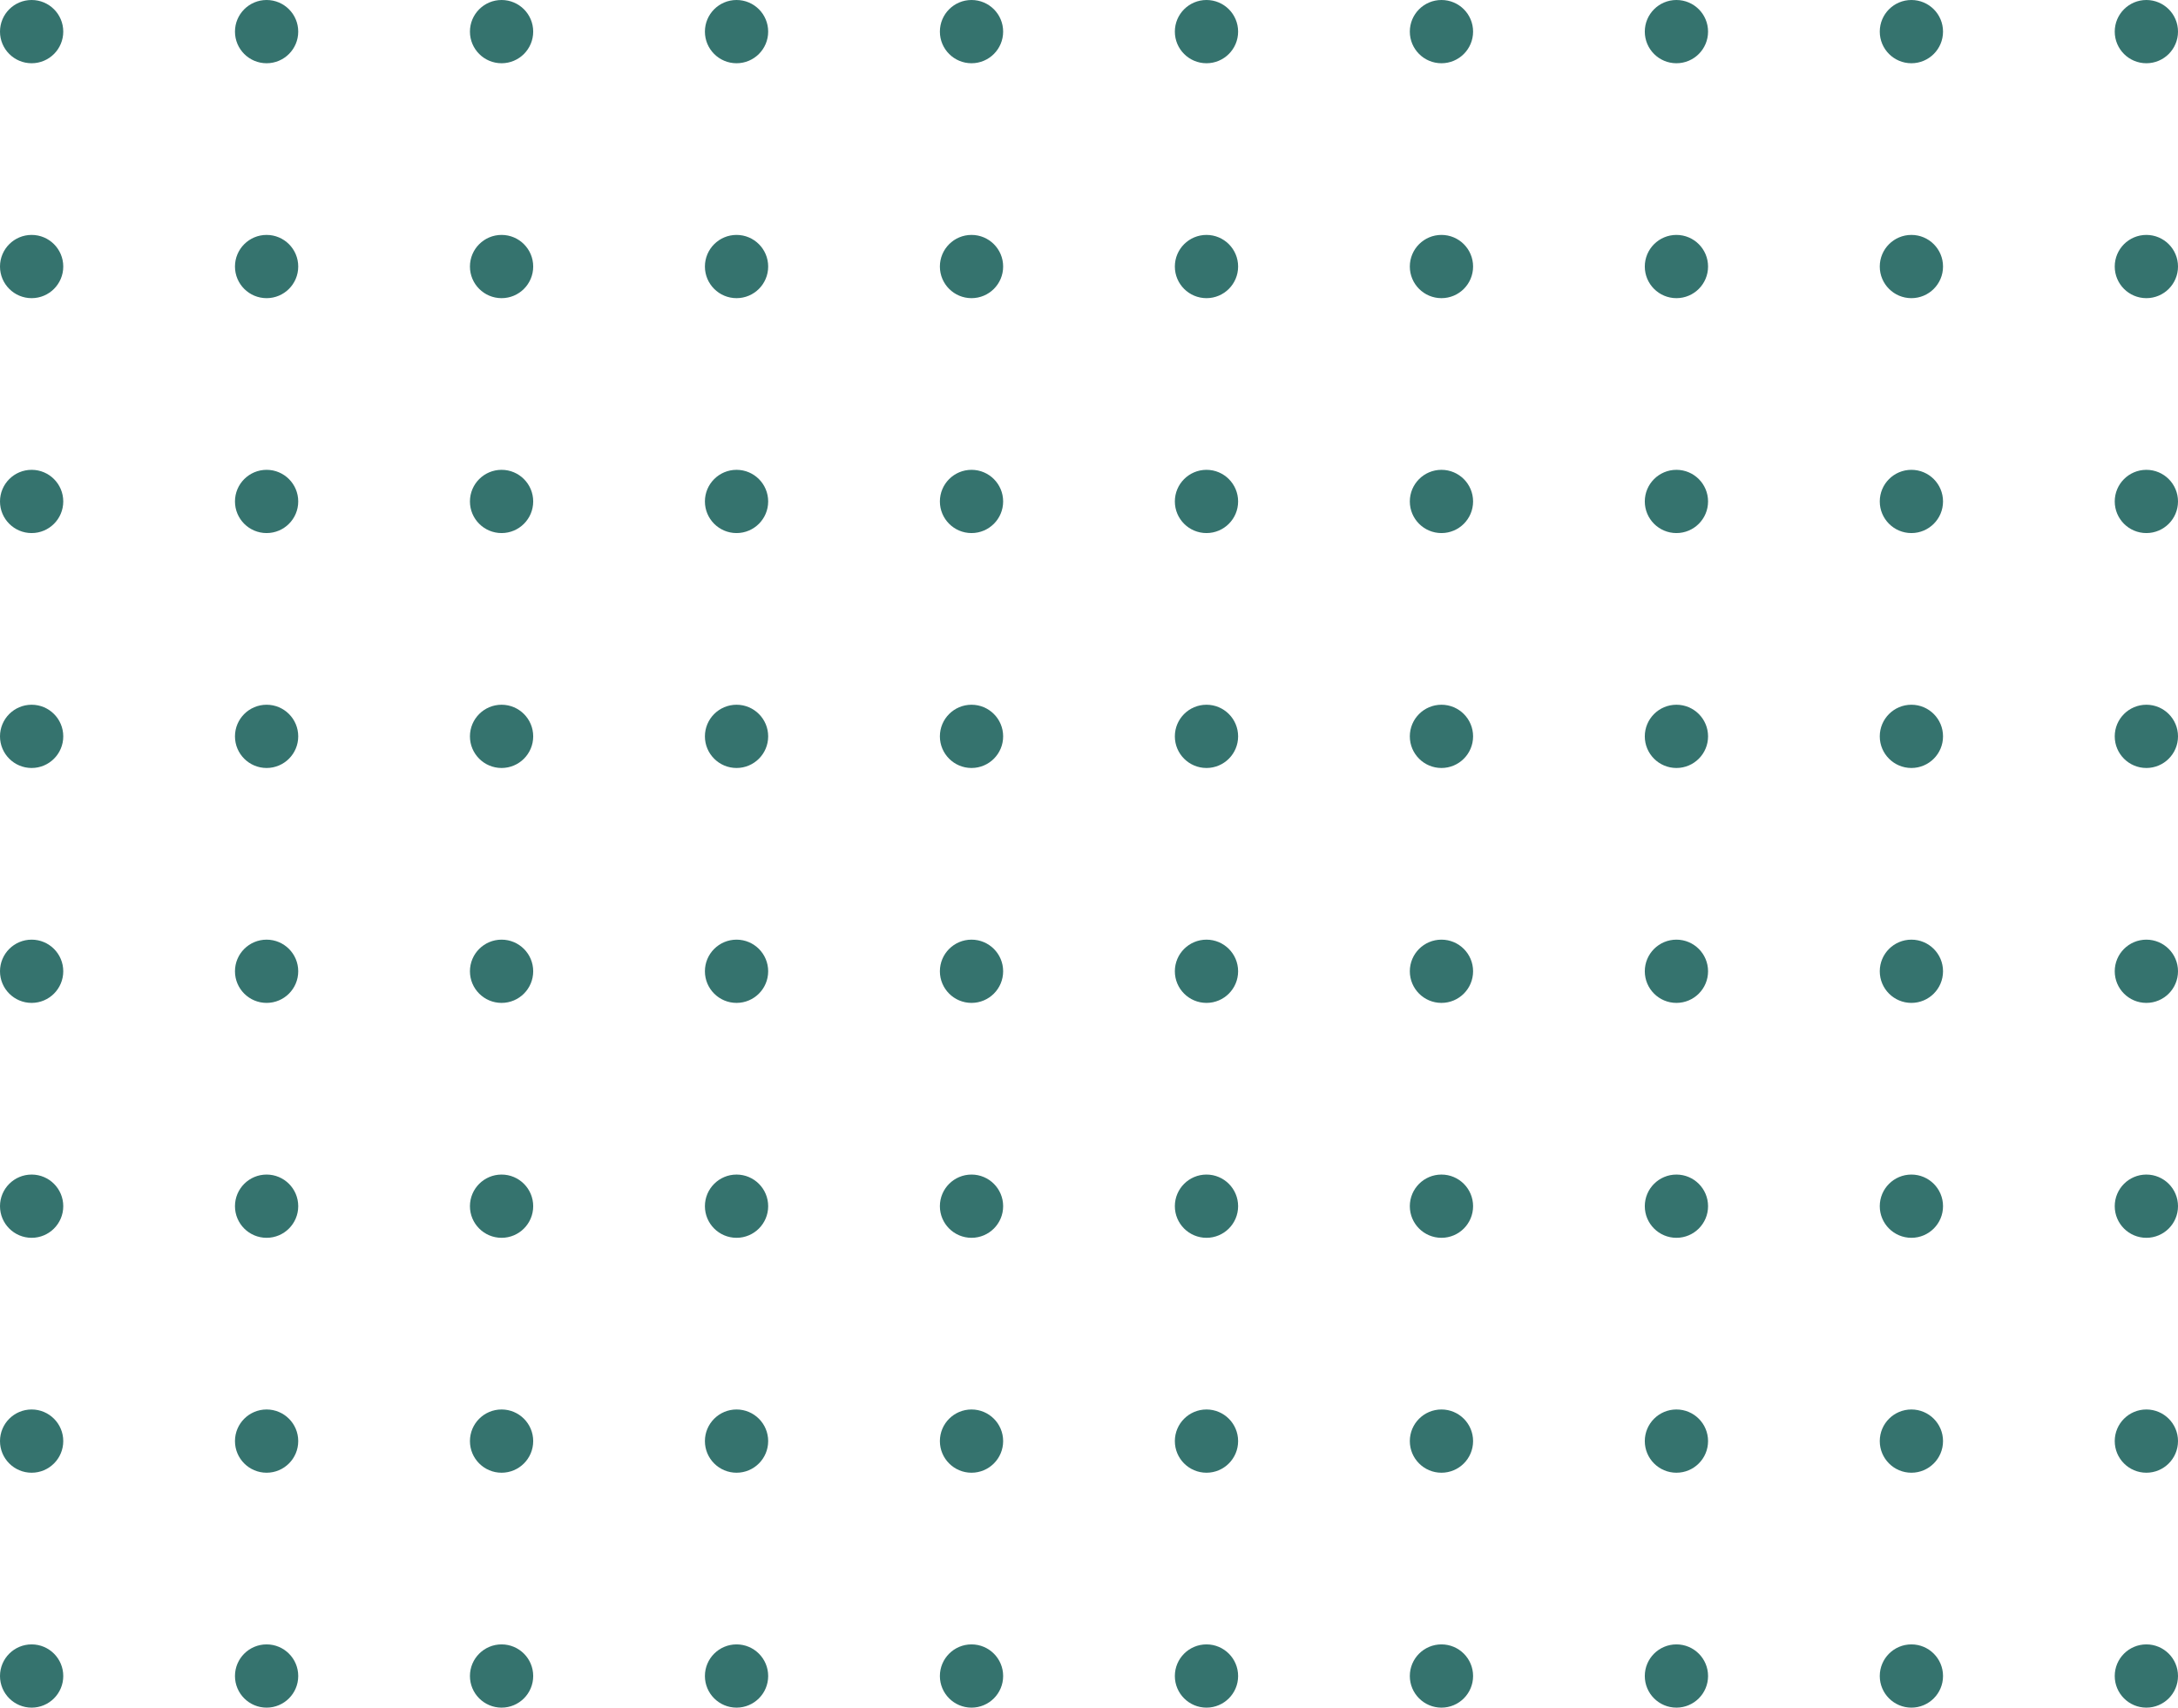 <svg width="241" height="189" viewBox="0 0 241 189" fill="none" xmlns="http://www.w3.org/2000/svg">
<circle cx="3.5" cy="3.5" r="3.5" fill="#35736E"/>
<circle cx="3.5" cy="29.5" r="3.5" fill="#35736E"/>
<circle cx="3.5" cy="55.5" r="3.5" fill="#35736E"/>
<circle cx="3.5" cy="81.5" r="3.5" fill="#35736E"/>
<circle cx="3.5" cy="107.5" r="3.5" fill="#35736E"/>
<circle cx="3.5" cy="133.5" r="3.5" fill="#35736E"/>
<circle cx="3.5" cy="159.5" r="3.5" fill="#35736E"/>
<circle cx="3.5" cy="185.5" r="3.5" fill="#35736E"/>
<circle cx="29.5" cy="3.5" r="3.5" fill="#35736E"/>
<circle cx="29.5" cy="29.5" r="3.5" fill="#35736E"/>
<circle cx="29.5" cy="55.5" r="3.5" fill="#35736E"/>
<circle cx="29.5" cy="81.5" r="3.5" fill="#35736E"/>
<circle cx="29.5" cy="107.5" r="3.5" fill="#35736E"/>
<circle cx="29.5" cy="133.5" r="3.5" fill="#35736E"/>
<circle cx="29.5" cy="159.5" r="3.5" fill="#35736E"/>
<circle cx="29.5" cy="185.5" r="3.5" fill="#35736E"/>
<circle cx="55.5" cy="3.5" r="3.5" fill="#35736E"/>
<circle cx="55.5" cy="29.5" r="3.5" fill="#35736E"/>
<circle cx="55.5" cy="55.5" r="3.5" fill="#35736E"/>
<circle cx="55.5" cy="81.5" r="3.5" fill="#35736E"/>
<circle cx="55.5" cy="107.5" r="3.5" fill="#35736E"/>
<circle cx="55.5" cy="133.5" r="3.5" fill="#35736E"/>
<circle cx="55.5" cy="159.5" r="3.5" fill="#35736E"/>
<circle cx="55.5" cy="185.5" r="3.5" fill="#35736E"/>
<circle cx="81.5" cy="3.5" r="3.5" fill="#35736E"/>
<circle cx="81.5" cy="29.5" r="3.5" fill="#35736E"/>
<circle cx="81.5" cy="55.5" r="3.5" fill="#35736E"/>
<circle cx="81.5" cy="81.5" r="3.5" fill="#35736E"/>
<circle cx="81.5" cy="107.5" r="3.5" fill="#35736E"/>
<circle cx="81.5" cy="133.5" r="3.5" fill="#35736E"/>
<circle cx="81.5" cy="159.5" r="3.5" fill="#35736E"/>
<circle cx="81.5" cy="185.5" r="3.5" fill="#35736E"/>
<circle cx="107.5" cy="3.5" r="3.5" fill="#35736E"/>
<circle cx="107.5" cy="29.5" r="3.5" fill="#35736E"/>
<circle cx="107.5" cy="55.5" r="3.5" fill="#35736E"/>
<circle cx="107.5" cy="81.5" r="3.5" fill="#35736E"/>
<circle cx="107.5" cy="107.5" r="3.5" fill="#35736E"/>
<circle cx="107.5" cy="133.5" r="3.5" fill="#35736E"/>
<circle cx="107.5" cy="159.5" r="3.5" fill="#35736E"/>
<circle cx="107.5" cy="185.5" r="3.5" fill="#35736E"/>
<circle cx="133.5" cy="3.5" r="3.5" fill="#35736E"/>
<circle cx="133.5" cy="29.5" r="3.5" fill="#35736E"/>
<circle cx="133.5" cy="55.5" r="3.5" fill="#35736E"/>
<circle cx="133.5" cy="81.5" r="3.5" fill="#35736E"/>
<circle cx="133.5" cy="107.5" r="3.5" fill="#35736E"/>
<circle cx="133.5" cy="133.5" r="3.5" fill="#35736E"/>
<circle cx="133.5" cy="159.5" r="3.5" fill="#35736E"/>
<circle cx="133.5" cy="185.5" r="3.5" fill="#35736E"/>
<circle cx="159.5" cy="3.5" r="3.5" fill="#35736E"/>
<circle cx="159.5" cy="29.5" r="3.5" fill="#35736E"/>
<circle cx="159.5" cy="55.5" r="3.5" fill="#35736E"/>
<circle cx="159.5" cy="81.5" r="3.5" fill="#35736E"/>
<circle cx="159.5" cy="107.5" r="3.5" fill="#35736E"/>
<circle cx="159.5" cy="133.5" r="3.5" fill="#35736E"/>
<circle cx="159.5" cy="159.5" r="3.5" fill="#35736E"/>
<circle cx="159.5" cy="185.5" r="3.5" fill="#35736E"/>
<circle cx="185.5" cy="3.5" r="3.5" fill="#35736E"/>
<circle cx="185.5" cy="29.5" r="3.5" fill="#35736E"/>
<circle cx="185.5" cy="55.5" r="3.5" fill="#35736E"/>
<circle cx="185.5" cy="81.5" r="3.5" fill="#35736E"/>
<circle cx="185.5" cy="107.5" r="3.5" fill="#35736E"/>
<circle cx="185.5" cy="133.5" r="3.5" fill="#35736E"/>
<circle cx="185.5" cy="159.5" r="3.5" fill="#35736E"/>
<circle cx="185.5" cy="185.5" r="3.5" fill="#35736E"/>
<circle cx="211.5" cy="3.5" r="3.5" fill="#35736E"/>
<circle cx="211.5" cy="29.5" r="3.5" fill="#35736E"/>
<circle cx="211.5" cy="55.5" r="3.5" fill="#35736E"/>
<circle cx="211.5" cy="81.5" r="3.5" fill="#35736E"/>
<circle cx="211.5" cy="107.5" r="3.5" fill="#35736E"/>
<circle cx="211.5" cy="133.5" r="3.5" fill="#35736E"/>
<circle cx="211.5" cy="159.5" r="3.5" fill="#35736E"/>
<circle cx="211.5" cy="185.5" r="3.5" fill="#35736E"/>
<circle cx="237.5" cy="3.5" r="3.5" fill="#35736E"/>
<circle cx="237.5" cy="29.5" r="3.5" fill="#35736E"/>
<circle cx="237.5" cy="55.5" r="3.5" fill="#35736E"/>
<circle cx="237.5" cy="81.5" r="3.5" fill="#35736E"/>
<circle cx="237.5" cy="107.5" r="3.5" fill="#35736E"/>
<circle cx="237.5" cy="133.5" r="3.5" fill="#35736E"/>
<circle cx="237.5" cy="159.5" r="3.5" fill="#35736E"/>
<circle cx="237.5" cy="185.5" r="3.5" fill="#35736E"/>
</svg>
